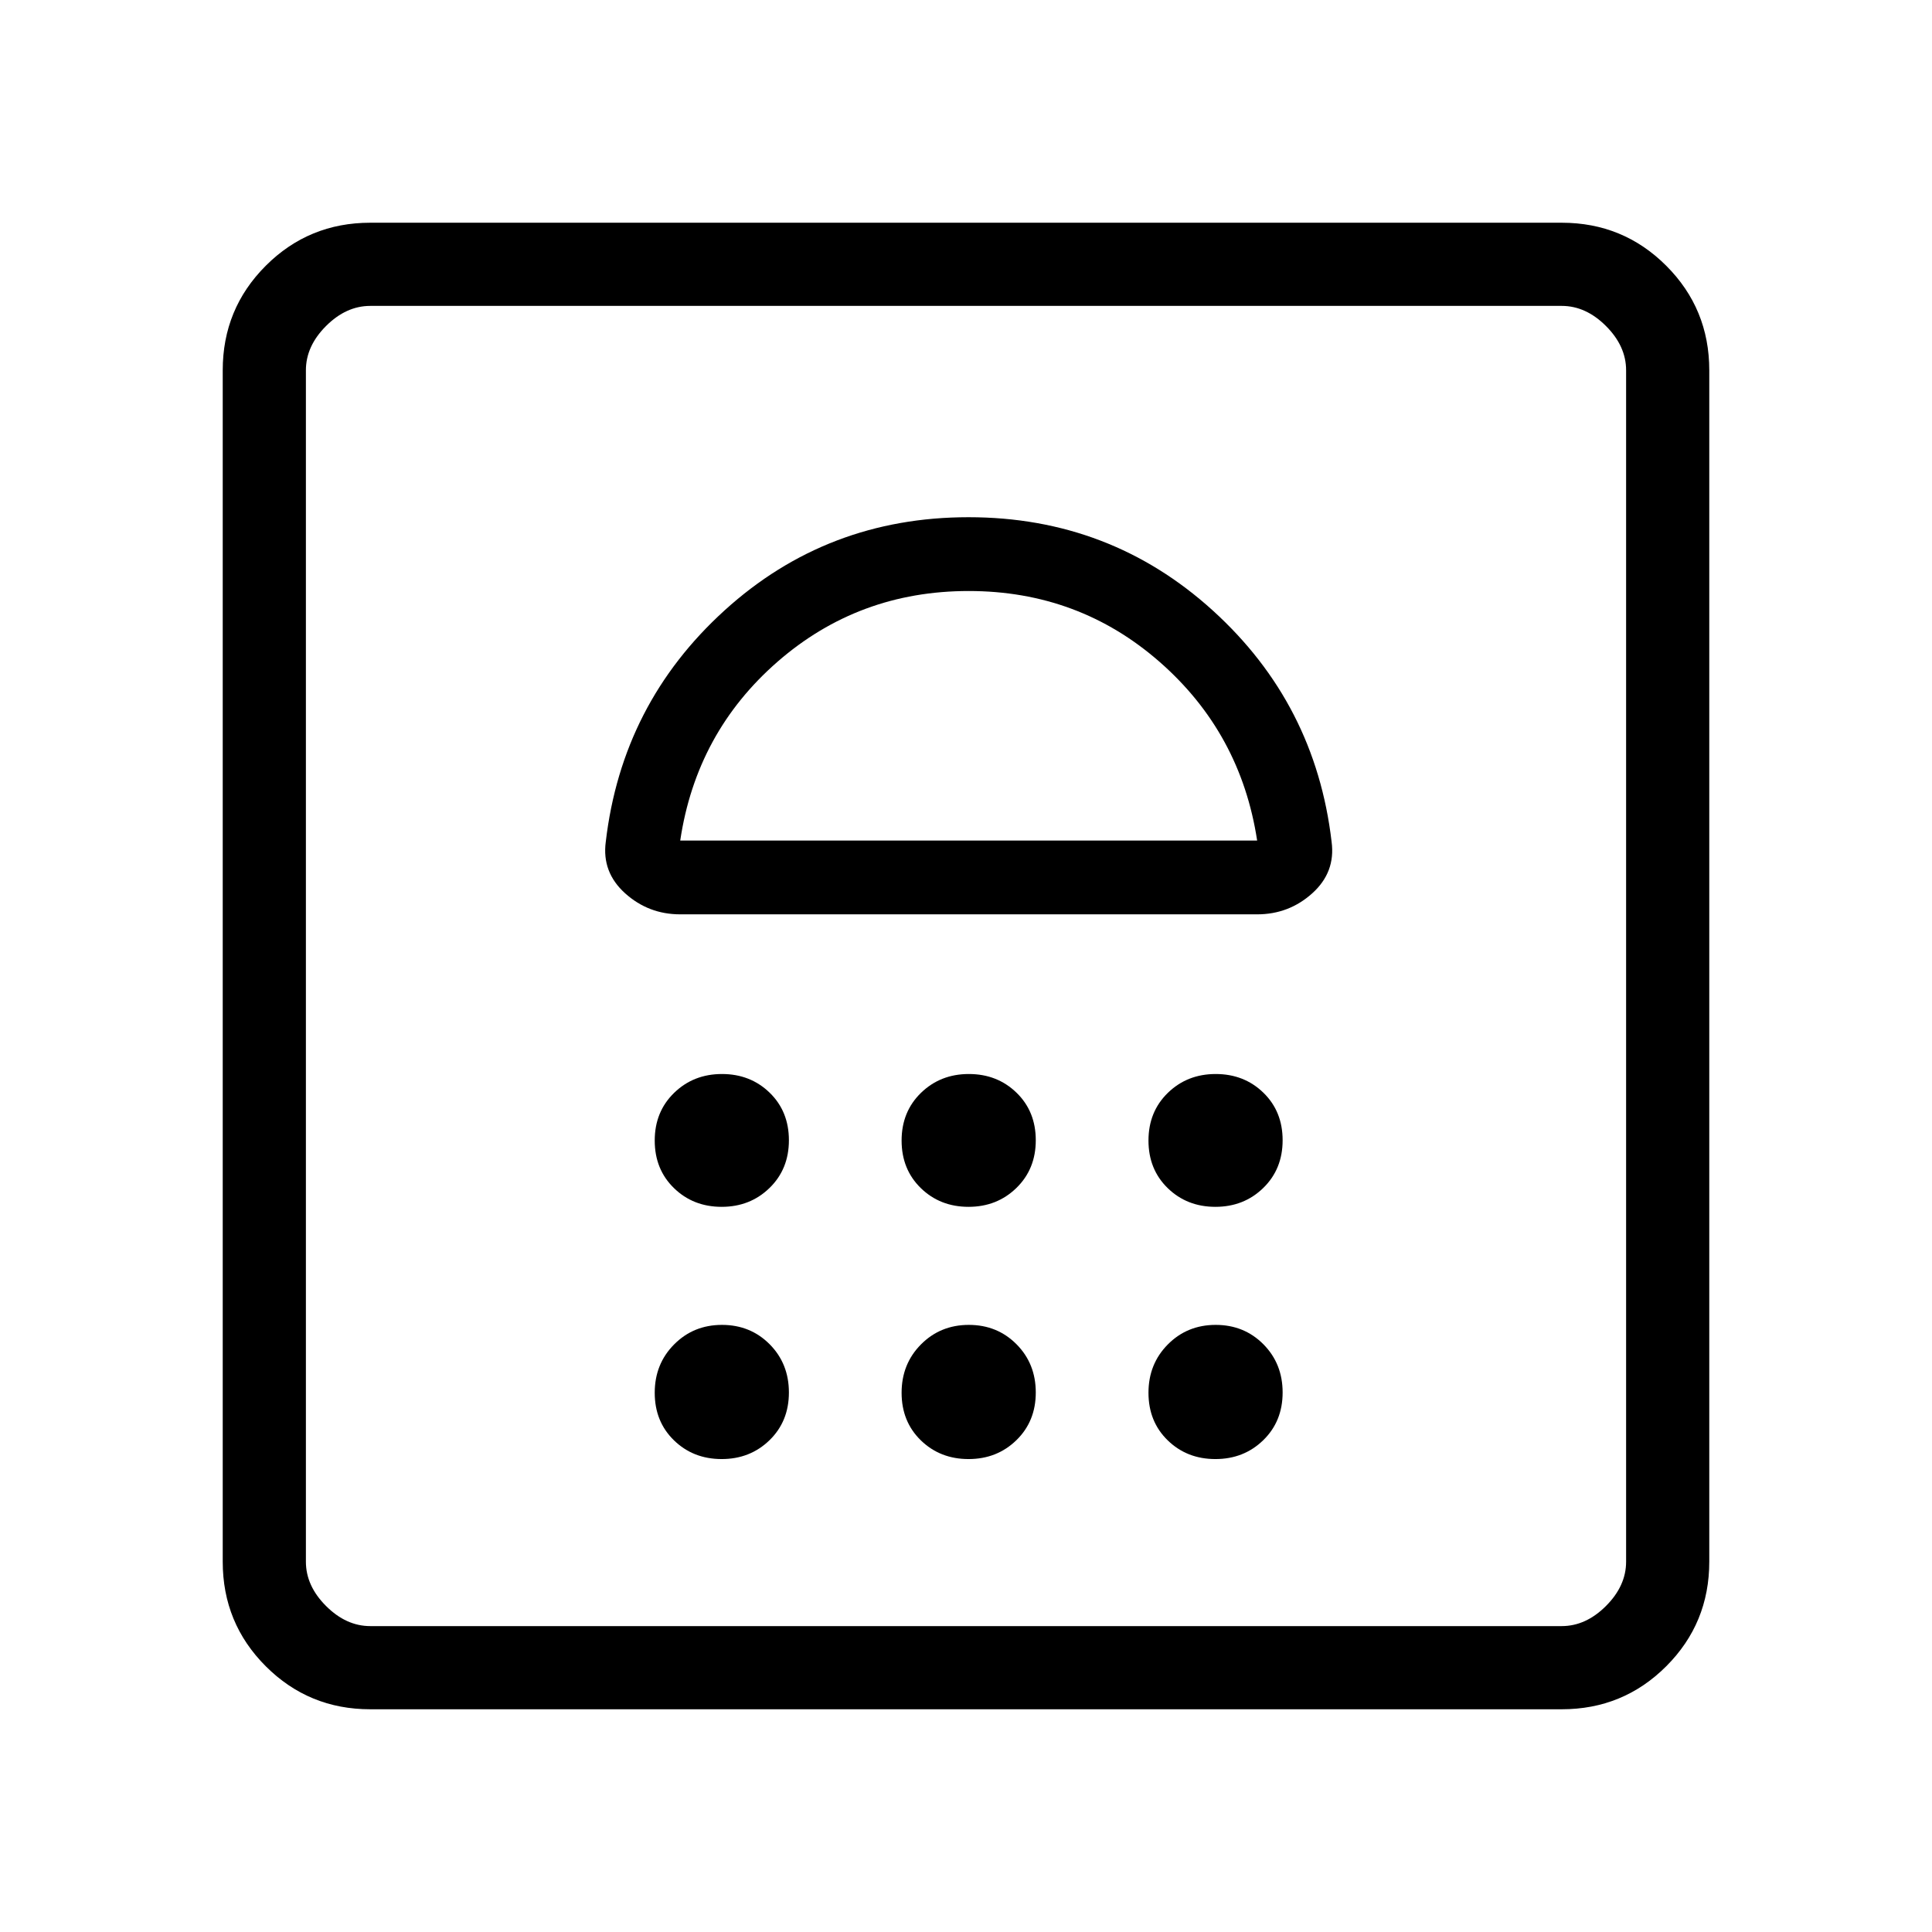 <svg xmlns="http://www.w3.org/2000/svg" height="40" viewBox="0 -960 960 960" width="40"><path d="M358.6-235q14.13 0 23.77-9.37 9.63-9.37 9.63-23.71 0-14.33-9.56-23.96-9.57-9.63-23.7-9.63-14.14 0-23.77 9.7-9.64 9.7-9.64 24.03 0 14.34 9.57 23.64 9.56 9.3 23.7 9.3Zm122.66 0q14.14 0 23.77-9.37 9.64-9.37 9.64-23.71 0-14.33-9.57-23.96-9.56-9.63-23.7-9.63-14.13 0-23.77 9.7-9.63 9.7-9.63 24.03 0 14.34 9.56 23.64 9.57 9.3 23.7 9.3Zm122.67 0q14.14 0 23.77-9.37 9.63-9.37 9.63-23.71 0-14.33-9.56-23.96t-23.7-9.63q-14.14 0-23.77 9.7-9.63 9.7-9.63 24.03 0 14.34 9.56 23.64t23.7 9.3ZM358.6-360.33q14.13 0 23.77-9.37 9.63-9.37 9.63-23.71 0-14.34-9.56-23.63-9.57-9.29-23.7-9.29-14.14 0-23.77 9.36-9.64 9.37-9.64 23.7 0 14.34 9.57 23.64 9.56 9.3 23.7 9.3Zm122.66 0q14.14 0 23.77-9.37 9.64-9.37 9.64-23.71 0-14.34-9.57-23.63-9.56-9.29-23.7-9.29-14.13 0-23.77 9.36-9.63 9.37-9.63 23.7 0 14.34 9.56 23.64 9.57 9.3 23.7 9.3Zm122.67 0q14.14 0 23.77-9.37 9.63-9.37 9.63-23.71 0-14.34-9.56-23.63t-23.7-9.29q-14.14 0-23.77 9.36-9.63 9.37-9.63 23.7 0 14.34 9.56 23.64t23.7 9.3ZM481.26-703Q411-703 360-656.67q-51 46.34-59 115-2 15.07 9.61 25.54 11.62 10.46 27.39 10.46h286.67q15.77 0 27.38-10.45 11.62-10.45 9.62-25.55-8-68.66-59.07-115Q551.53-703 481.26-703Zm.07 36.67q54.67 0 94.92 35.26 40.26 35.27 48.42 88.74H338q8-53.67 48.33-88.84 40.34-35.16 95-35.16ZM184-110.67q-30.57 0-51.95-21.38-21.38-21.38-21.38-51.95v-592q0-30.57 21.38-51.95 21.38-21.38 51.95-21.38h592q30.57 0 51.95 21.38 21.38 21.38 21.38 51.95v592q0 30.57-21.38 51.95-21.38 21.38-51.95 21.38H184Zm0-41.33h592q12 0 22-10t10-22v-592q0-12-10-22t-22-10H184q-12 0-22 10t-10 22v592q0 12 10 22t22 10Zm-32 0v-656 656Z"/></svg>